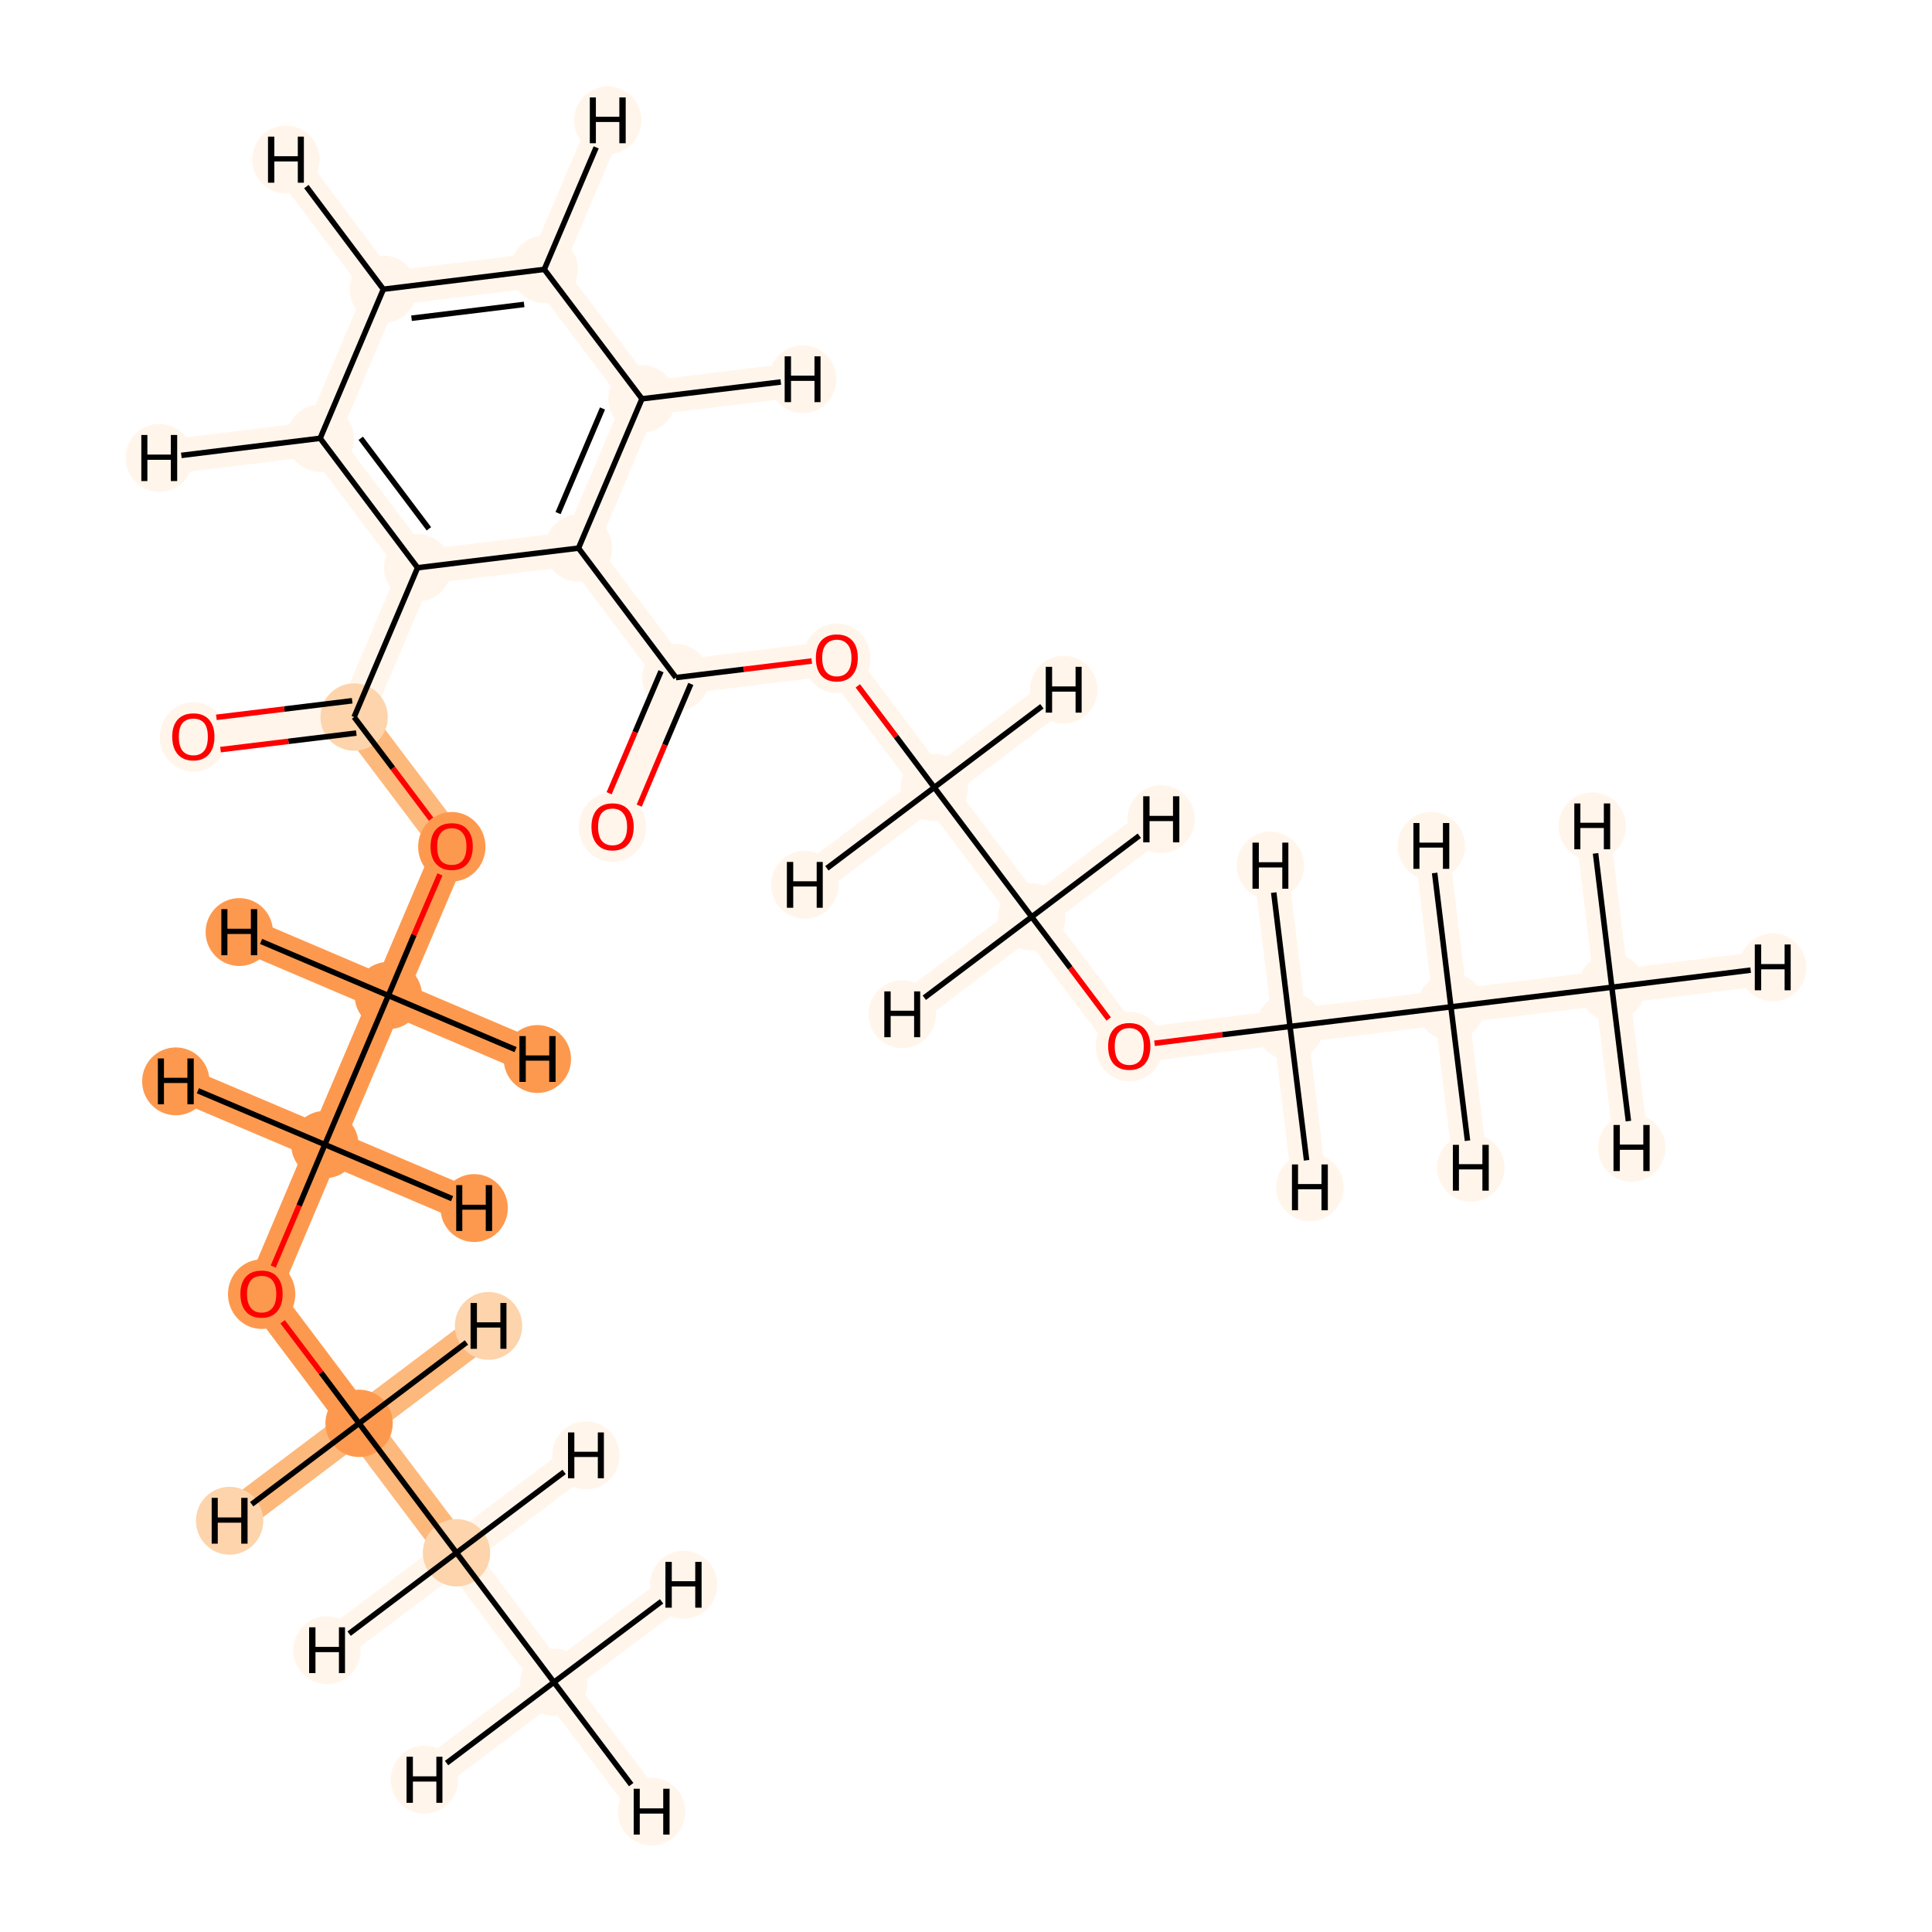 <?xml version='1.0' encoding='iso-8859-1'?>
<svg version='1.1' baseProfile='full'
              xmlns='http://www.w3.org/2000/svg'
                      xmlns:rdkit='http://www.rdkit.org/xml'
                      xmlns:xlink='http://www.w3.org/1999/xlink'
                  xml:space='preserve'
width='700px' height='700px' viewBox='0 0 700 700'>
<!-- END OF HEADER -->
<rect style='opacity:1.0;fill:#FFFFFF;stroke:none' width='700.0' height='700.0' x='0.0' y='0.0'> </rect>
<path d='M 200.7,609.5 L 165.4,562.6' style='fill:none;fill-rule:evenodd;stroke:#FFF5EB;stroke-width:12.5px;stroke-linecap:butt;stroke-linejoin:miter;stroke-opacity:1' />
<path d='M 200.7,609.5 L 236.1,656.4' style='fill:none;fill-rule:evenodd;stroke:#FFF5EB;stroke-width:12.5px;stroke-linecap:butt;stroke-linejoin:miter;stroke-opacity:1' />
<path d='M 200.7,609.5 L 153.8,644.8' style='fill:none;fill-rule:evenodd;stroke:#FFF5EB;stroke-width:12.5px;stroke-linecap:butt;stroke-linejoin:miter;stroke-opacity:1' />
<path d='M 200.7,609.5 L 247.7,574.2' style='fill:none;fill-rule:evenodd;stroke:#FFF5EB;stroke-width:12.5px;stroke-linecap:butt;stroke-linejoin:miter;stroke-opacity:1' />
<path d='M 165.4,562.6 L 130.1,515.7' style='fill:none;fill-rule:evenodd;stroke:#FDB87B;stroke-width:12.5px;stroke-linecap:butt;stroke-linejoin:miter;stroke-opacity:1' />
<path d='M 165.4,562.6 L 118.5,597.9' style='fill:none;fill-rule:evenodd;stroke:#FFF5EB;stroke-width:12.5px;stroke-linecap:butt;stroke-linejoin:miter;stroke-opacity:1' />
<path d='M 165.4,562.6 L 212.3,527.3' style='fill:none;fill-rule:evenodd;stroke:#FFF5EB;stroke-width:12.5px;stroke-linecap:butt;stroke-linejoin:miter;stroke-opacity:1' />
<path d='M 130.1,515.7 L 94.8,468.8' style='fill:none;fill-rule:evenodd;stroke:#FD994E;stroke-width:12.5px;stroke-linecap:butt;stroke-linejoin:miter;stroke-opacity:1' />
<path d='M 130.1,515.7 L 177.0,480.4' style='fill:none;fill-rule:evenodd;stroke:#FDB87B;stroke-width:12.5px;stroke-linecap:butt;stroke-linejoin:miter;stroke-opacity:1' />
<path d='M 130.1,515.7 L 83.2,551.0' style='fill:none;fill-rule:evenodd;stroke:#FDB87B;stroke-width:12.5px;stroke-linecap:butt;stroke-linejoin:miter;stroke-opacity:1' />
<path d='M 94.8,468.8 L 117.7,414.7' style='fill:none;fill-rule:evenodd;stroke:#FD994E;stroke-width:12.5px;stroke-linecap:butt;stroke-linejoin:miter;stroke-opacity:1' />
<path d='M 117.7,414.7 L 140.7,360.7' style='fill:none;fill-rule:evenodd;stroke:#FD994E;stroke-width:12.5px;stroke-linecap:butt;stroke-linejoin:miter;stroke-opacity:1' />
<path d='M 117.7,414.7 L 63.7,391.8' style='fill:none;fill-rule:evenodd;stroke:#FD994E;stroke-width:12.5px;stroke-linecap:butt;stroke-linejoin:miter;stroke-opacity:1' />
<path d='M 117.7,414.7 L 171.8,437.7' style='fill:none;fill-rule:evenodd;stroke:#FD994E;stroke-width:12.5px;stroke-linecap:butt;stroke-linejoin:miter;stroke-opacity:1' />
<path d='M 140.7,360.7 L 163.7,306.7' style='fill:none;fill-rule:evenodd;stroke:#FD994E;stroke-width:12.5px;stroke-linecap:butt;stroke-linejoin:miter;stroke-opacity:1' />
<path d='M 140.7,360.7 L 86.7,337.7' style='fill:none;fill-rule:evenodd;stroke:#FD994E;stroke-width:12.5px;stroke-linecap:butt;stroke-linejoin:miter;stroke-opacity:1' />
<path d='M 140.7,360.7 L 194.7,383.7' style='fill:none;fill-rule:evenodd;stroke:#FD994E;stroke-width:12.5px;stroke-linecap:butt;stroke-linejoin:miter;stroke-opacity:1' />
<path d='M 163.7,306.7 L 128.3,259.8' style='fill:none;fill-rule:evenodd;stroke:#FDB87B;stroke-width:12.5px;stroke-linecap:butt;stroke-linejoin:miter;stroke-opacity:1' />
<path d='M 128.3,259.8 L 70.1,266.9' style='fill:none;fill-rule:evenodd;stroke:#FFF5EB;stroke-width:12.5px;stroke-linecap:butt;stroke-linejoin:miter;stroke-opacity:1' />
<path d='M 128.3,259.8 L 151.3,205.7' style='fill:none;fill-rule:evenodd;stroke:#FFF5EB;stroke-width:12.5px;stroke-linecap:butt;stroke-linejoin:miter;stroke-opacity:1' />
<path d='M 151.3,205.7 L 116.0,158.8' style='fill:none;fill-rule:evenodd;stroke:#FFF5EB;stroke-width:12.5px;stroke-linecap:butt;stroke-linejoin:miter;stroke-opacity:1' />
<path d='M 151.3,205.7 L 209.6,198.6' style='fill:none;fill-rule:evenodd;stroke:#FFF5EB;stroke-width:12.5px;stroke-linecap:butt;stroke-linejoin:miter;stroke-opacity:1' />
<path d='M 116.0,158.8 L 138.9,104.8' style='fill:none;fill-rule:evenodd;stroke:#FFF5EB;stroke-width:12.5px;stroke-linecap:butt;stroke-linejoin:miter;stroke-opacity:1' />
<path d='M 116.0,158.8 L 57.7,165.9' style='fill:none;fill-rule:evenodd;stroke:#FFF5EB;stroke-width:12.5px;stroke-linecap:butt;stroke-linejoin:miter;stroke-opacity:1' />
<path d='M 138.9,104.8 L 197.2,97.6' style='fill:none;fill-rule:evenodd;stroke:#FFF5EB;stroke-width:12.5px;stroke-linecap:butt;stroke-linejoin:miter;stroke-opacity:1' />
<path d='M 138.9,104.8 L 103.6,57.8' style='fill:none;fill-rule:evenodd;stroke:#FFF5EB;stroke-width:12.5px;stroke-linecap:butt;stroke-linejoin:miter;stroke-opacity:1' />
<path d='M 197.2,97.6 L 232.6,144.5' style='fill:none;fill-rule:evenodd;stroke:#FFF5EB;stroke-width:12.5px;stroke-linecap:butt;stroke-linejoin:miter;stroke-opacity:1' />
<path d='M 197.2,97.6 L 220.2,43.6' style='fill:none;fill-rule:evenodd;stroke:#FFF5EB;stroke-width:12.5px;stroke-linecap:butt;stroke-linejoin:miter;stroke-opacity:1' />
<path d='M 232.6,144.5 L 209.6,198.6' style='fill:none;fill-rule:evenodd;stroke:#FFF5EB;stroke-width:12.5px;stroke-linecap:butt;stroke-linejoin:miter;stroke-opacity:1' />
<path d='M 232.6,144.5 L 290.8,137.4' style='fill:none;fill-rule:evenodd;stroke:#FFF5EB;stroke-width:12.5px;stroke-linecap:butt;stroke-linejoin:miter;stroke-opacity:1' />
<path d='M 209.6,198.6 L 244.9,245.5' style='fill:none;fill-rule:evenodd;stroke:#FFF5EB;stroke-width:12.5px;stroke-linecap:butt;stroke-linejoin:miter;stroke-opacity:1' />
<path d='M 244.9,245.5 L 221.9,299.5' style='fill:none;fill-rule:evenodd;stroke:#FFF5EB;stroke-width:12.5px;stroke-linecap:butt;stroke-linejoin:miter;stroke-opacity:1' />
<path d='M 244.9,245.5 L 303.2,238.3' style='fill:none;fill-rule:evenodd;stroke:#FFF5EB;stroke-width:12.5px;stroke-linecap:butt;stroke-linejoin:miter;stroke-opacity:1' />
<path d='M 303.2,238.3 L 338.5,285.3' style='fill:none;fill-rule:evenodd;stroke:#FFF5EB;stroke-width:12.5px;stroke-linecap:butt;stroke-linejoin:miter;stroke-opacity:1' />
<path d='M 338.5,285.3 L 373.8,332.2' style='fill:none;fill-rule:evenodd;stroke:#FFF5EB;stroke-width:12.5px;stroke-linecap:butt;stroke-linejoin:miter;stroke-opacity:1' />
<path d='M 338.5,285.3 L 291.6,320.6' style='fill:none;fill-rule:evenodd;stroke:#FFF5EB;stroke-width:12.5px;stroke-linecap:butt;stroke-linejoin:miter;stroke-opacity:1' />
<path d='M 338.5,285.3 L 385.4,249.9' style='fill:none;fill-rule:evenodd;stroke:#FFF5EB;stroke-width:12.5px;stroke-linecap:butt;stroke-linejoin:miter;stroke-opacity:1' />
<path d='M 373.8,332.2 L 409.2,379.1' style='fill:none;fill-rule:evenodd;stroke:#FFF5EB;stroke-width:12.5px;stroke-linecap:butt;stroke-linejoin:miter;stroke-opacity:1' />
<path d='M 373.8,332.2 L 326.9,367.5' style='fill:none;fill-rule:evenodd;stroke:#FFF5EB;stroke-width:12.5px;stroke-linecap:butt;stroke-linejoin:miter;stroke-opacity:1' />
<path d='M 373.8,332.2 L 420.7,296.8' style='fill:none;fill-rule:evenodd;stroke:#FFF5EB;stroke-width:12.5px;stroke-linecap:butt;stroke-linejoin:miter;stroke-opacity:1' />
<path d='M 409.2,379.1 L 467.4,371.9' style='fill:none;fill-rule:evenodd;stroke:#FFF5EB;stroke-width:12.5px;stroke-linecap:butt;stroke-linejoin:miter;stroke-opacity:1' />
<path d='M 467.4,371.9 L 525.7,364.8' style='fill:none;fill-rule:evenodd;stroke:#FFF5EB;stroke-width:12.5px;stroke-linecap:butt;stroke-linejoin:miter;stroke-opacity:1' />
<path d='M 467.4,371.9 L 460.3,313.6' style='fill:none;fill-rule:evenodd;stroke:#FFF5EB;stroke-width:12.5px;stroke-linecap:butt;stroke-linejoin:miter;stroke-opacity:1' />
<path d='M 467.4,371.9 L 474.6,430.2' style='fill:none;fill-rule:evenodd;stroke:#FFF5EB;stroke-width:12.5px;stroke-linecap:butt;stroke-linejoin:miter;stroke-opacity:1' />
<path d='M 525.7,364.8 L 584.0,357.7' style='fill:none;fill-rule:evenodd;stroke:#FFF5EB;stroke-width:12.5px;stroke-linecap:butt;stroke-linejoin:miter;stroke-opacity:1' />
<path d='M 525.7,364.8 L 518.6,306.5' style='fill:none;fill-rule:evenodd;stroke:#FFF5EB;stroke-width:12.5px;stroke-linecap:butt;stroke-linejoin:miter;stroke-opacity:1' />
<path d='M 525.7,364.8 L 532.9,423.1' style='fill:none;fill-rule:evenodd;stroke:#FFF5EB;stroke-width:12.5px;stroke-linecap:butt;stroke-linejoin:miter;stroke-opacity:1' />
<path d='M 584.0,357.7 L 642.3,350.5' style='fill:none;fill-rule:evenodd;stroke:#FFF5EB;stroke-width:12.5px;stroke-linecap:butt;stroke-linejoin:miter;stroke-opacity:1' />
<path d='M 584.0,357.7 L 591.2,415.9' style='fill:none;fill-rule:evenodd;stroke:#FFF5EB;stroke-width:12.5px;stroke-linecap:butt;stroke-linejoin:miter;stroke-opacity:1' />
<path d='M 584.0,357.7 L 576.9,299.4' style='fill:none;fill-rule:evenodd;stroke:#FFF5EB;stroke-width:12.5px;stroke-linecap:butt;stroke-linejoin:miter;stroke-opacity:1' />
<ellipse cx='200.7' cy='609.5' rx='11.7' ry='11.7'  style='fill:#FFF5EB;fill-rule:evenodd;stroke:#FFF5EB;stroke-width:1.0px;stroke-linecap:butt;stroke-linejoin:miter;stroke-opacity:1' />
<ellipse cx='165.4' cy='562.6' rx='11.7' ry='11.7'  style='fill:#FDD4AB;fill-rule:evenodd;stroke:#FDD4AB;stroke-width:1.0px;stroke-linecap:butt;stroke-linejoin:miter;stroke-opacity:1' />
<ellipse cx='130.1' cy='515.7' rx='11.7' ry='11.7'  style='fill:#FD994E;fill-rule:evenodd;stroke:#FD994E;stroke-width:1.0px;stroke-linecap:butt;stroke-linejoin:miter;stroke-opacity:1' />
<ellipse cx='94.8' cy='468.9' rx='11.7' ry='12.1'  style='fill:#FD994E;fill-rule:evenodd;stroke:#FD994E;stroke-width:1.0px;stroke-linecap:butt;stroke-linejoin:miter;stroke-opacity:1' />
<ellipse cx='117.7' cy='414.7' rx='11.7' ry='11.7'  style='fill:#FD994E;fill-rule:evenodd;stroke:#FD994E;stroke-width:1.0px;stroke-linecap:butt;stroke-linejoin:miter;stroke-opacity:1' />
<ellipse cx='140.7' cy='360.7' rx='11.7' ry='11.7'  style='fill:#FD994E;fill-rule:evenodd;stroke:#FD994E;stroke-width:1.0px;stroke-linecap:butt;stroke-linejoin:miter;stroke-opacity:1' />
<ellipse cx='163.7' cy='306.8' rx='11.7' ry='12.1'  style='fill:#FD994E;fill-rule:evenodd;stroke:#FD994E;stroke-width:1.0px;stroke-linecap:butt;stroke-linejoin:miter;stroke-opacity:1' />
<ellipse cx='128.3' cy='259.8' rx='11.7' ry='11.7'  style='fill:#FDD4AB;fill-rule:evenodd;stroke:#FDD4AB;stroke-width:1.0px;stroke-linecap:butt;stroke-linejoin:miter;stroke-opacity:1' />
<ellipse cx='70.1' cy='267.0' rx='11.7' ry='12.1'  style='fill:#FFF5EB;fill-rule:evenodd;stroke:#FFF5EB;stroke-width:1.0px;stroke-linecap:butt;stroke-linejoin:miter;stroke-opacity:1' />
<ellipse cx='151.3' cy='205.7' rx='11.7' ry='11.7'  style='fill:#FFF5EB;fill-rule:evenodd;stroke:#FFF5EB;stroke-width:1.0px;stroke-linecap:butt;stroke-linejoin:miter;stroke-opacity:1' />
<ellipse cx='116.0' cy='158.8' rx='11.7' ry='11.7'  style='fill:#FFF5EB;fill-rule:evenodd;stroke:#FFF5EB;stroke-width:1.0px;stroke-linecap:butt;stroke-linejoin:miter;stroke-opacity:1' />
<ellipse cx='138.9' cy='104.8' rx='11.7' ry='11.7'  style='fill:#FFF5EB;fill-rule:evenodd;stroke:#FFF5EB;stroke-width:1.0px;stroke-linecap:butt;stroke-linejoin:miter;stroke-opacity:1' />
<ellipse cx='197.2' cy='97.6' rx='11.7' ry='11.7'  style='fill:#FFF5EB;fill-rule:evenodd;stroke:#FFF5EB;stroke-width:1.0px;stroke-linecap:butt;stroke-linejoin:miter;stroke-opacity:1' />
<ellipse cx='232.6' cy='144.5' rx='11.7' ry='11.7'  style='fill:#FFF5EB;fill-rule:evenodd;stroke:#FFF5EB;stroke-width:1.0px;stroke-linecap:butt;stroke-linejoin:miter;stroke-opacity:1' />
<ellipse cx='209.6' cy='198.6' rx='11.7' ry='11.7'  style='fill:#FFF5EB;fill-rule:evenodd;stroke:#FFF5EB;stroke-width:1.0px;stroke-linecap:butt;stroke-linejoin:miter;stroke-opacity:1' />
<ellipse cx='244.9' cy='245.5' rx='11.7' ry='11.7'  style='fill:#FFF5EB;fill-rule:evenodd;stroke:#FFF5EB;stroke-width:1.0px;stroke-linecap:butt;stroke-linejoin:miter;stroke-opacity:1' />
<ellipse cx='221.9' cy='299.7' rx='11.7' ry='12.1'  style='fill:#FFF5EB;fill-rule:evenodd;stroke:#FFF5EB;stroke-width:1.0px;stroke-linecap:butt;stroke-linejoin:miter;stroke-opacity:1' />
<ellipse cx='303.2' cy='238.5' rx='11.7' ry='12.1'  style='fill:#FFF5EB;fill-rule:evenodd;stroke:#FFF5EB;stroke-width:1.0px;stroke-linecap:butt;stroke-linejoin:miter;stroke-opacity:1' />
<ellipse cx='338.5' cy='285.3' rx='11.7' ry='11.7'  style='fill:#FFF5EB;fill-rule:evenodd;stroke:#FFF5EB;stroke-width:1.0px;stroke-linecap:butt;stroke-linejoin:miter;stroke-opacity:1' />
<ellipse cx='373.8' cy='332.2' rx='11.7' ry='11.7'  style='fill:#FFF5EB;fill-rule:evenodd;stroke:#FFF5EB;stroke-width:1.0px;stroke-linecap:butt;stroke-linejoin:miter;stroke-opacity:1' />
<ellipse cx='409.2' cy='379.2' rx='11.7' ry='12.1'  style='fill:#FFF5EB;fill-rule:evenodd;stroke:#FFF5EB;stroke-width:1.0px;stroke-linecap:butt;stroke-linejoin:miter;stroke-opacity:1' />
<ellipse cx='467.4' cy='371.9' rx='11.7' ry='11.7'  style='fill:#FFF5EB;fill-rule:evenodd;stroke:#FFF5EB;stroke-width:1.0px;stroke-linecap:butt;stroke-linejoin:miter;stroke-opacity:1' />
<ellipse cx='525.7' cy='364.8' rx='11.7' ry='11.7'  style='fill:#FFF5EB;fill-rule:evenodd;stroke:#FFF5EB;stroke-width:1.0px;stroke-linecap:butt;stroke-linejoin:miter;stroke-opacity:1' />
<ellipse cx='584.0' cy='357.7' rx='11.7' ry='11.7'  style='fill:#FFF5EB;fill-rule:evenodd;stroke:#FFF5EB;stroke-width:1.0px;stroke-linecap:butt;stroke-linejoin:miter;stroke-opacity:1' />
<ellipse cx='236.1' cy='656.4' rx='11.7' ry='11.8'  style='fill:#FFF5EB;fill-rule:evenodd;stroke:#FFF5EB;stroke-width:1.0px;stroke-linecap:butt;stroke-linejoin:miter;stroke-opacity:1' />
<ellipse cx='153.8' cy='644.8' rx='11.7' ry='11.8'  style='fill:#FFF5EB;fill-rule:evenodd;stroke:#FFF5EB;stroke-width:1.0px;stroke-linecap:butt;stroke-linejoin:miter;stroke-opacity:1' />
<ellipse cx='247.7' cy='574.2' rx='11.7' ry='11.8'  style='fill:#FFF5EB;fill-rule:evenodd;stroke:#FFF5EB;stroke-width:1.0px;stroke-linecap:butt;stroke-linejoin:miter;stroke-opacity:1' />
<ellipse cx='118.5' cy='597.9' rx='11.7' ry='11.8'  style='fill:#FFF5EB;fill-rule:evenodd;stroke:#FFF5EB;stroke-width:1.0px;stroke-linecap:butt;stroke-linejoin:miter;stroke-opacity:1' />
<ellipse cx='212.3' cy='527.3' rx='11.7' ry='11.8'  style='fill:#FFF5EB;fill-rule:evenodd;stroke:#FFF5EB;stroke-width:1.0px;stroke-linecap:butt;stroke-linejoin:miter;stroke-opacity:1' />
<ellipse cx='177.0' cy='480.4' rx='11.7' ry='11.8'  style='fill:#FDD4AB;fill-rule:evenodd;stroke:#FDD4AB;stroke-width:1.0px;stroke-linecap:butt;stroke-linejoin:miter;stroke-opacity:1' />
<ellipse cx='83.2' cy='551.0' rx='11.7' ry='11.8'  style='fill:#FDD4AB;fill-rule:evenodd;stroke:#FDD4AB;stroke-width:1.0px;stroke-linecap:butt;stroke-linejoin:miter;stroke-opacity:1' />
<ellipse cx='63.7' cy='391.8' rx='11.7' ry='11.8'  style='fill:#FD994E;fill-rule:evenodd;stroke:#FD994E;stroke-width:1.0px;stroke-linecap:butt;stroke-linejoin:miter;stroke-opacity:1' />
<ellipse cx='171.8' cy='437.7' rx='11.7' ry='11.8'  style='fill:#FD994E;fill-rule:evenodd;stroke:#FD994E;stroke-width:1.0px;stroke-linecap:butt;stroke-linejoin:miter;stroke-opacity:1' />
<ellipse cx='86.7' cy='337.7' rx='11.7' ry='11.8'  style='fill:#FD994E;fill-rule:evenodd;stroke:#FD994E;stroke-width:1.0px;stroke-linecap:butt;stroke-linejoin:miter;stroke-opacity:1' />
<ellipse cx='194.7' cy='383.7' rx='11.7' ry='11.8'  style='fill:#FD994E;fill-rule:evenodd;stroke:#FD994E;stroke-width:1.0px;stroke-linecap:butt;stroke-linejoin:miter;stroke-opacity:1' />
<ellipse cx='57.7' cy='165.9' rx='11.7' ry='11.8'  style='fill:#FFF5EB;fill-rule:evenodd;stroke:#FFF5EB;stroke-width:1.0px;stroke-linecap:butt;stroke-linejoin:miter;stroke-opacity:1' />
<ellipse cx='103.6' cy='57.8' rx='11.7' ry='11.8'  style='fill:#FFF5EB;fill-rule:evenodd;stroke:#FFF5EB;stroke-width:1.0px;stroke-linecap:butt;stroke-linejoin:miter;stroke-opacity:1' />
<ellipse cx='220.2' cy='43.6' rx='11.7' ry='11.8'  style='fill:#FFF5EB;fill-rule:evenodd;stroke:#FFF5EB;stroke-width:1.0px;stroke-linecap:butt;stroke-linejoin:miter;stroke-opacity:1' />
<ellipse cx='290.8' cy='137.4' rx='11.7' ry='11.8'  style='fill:#FFF5EB;fill-rule:evenodd;stroke:#FFF5EB;stroke-width:1.0px;stroke-linecap:butt;stroke-linejoin:miter;stroke-opacity:1' />
<ellipse cx='291.6' cy='320.6' rx='11.7' ry='11.8'  style='fill:#FFF5EB;fill-rule:evenodd;stroke:#FFF5EB;stroke-width:1.0px;stroke-linecap:butt;stroke-linejoin:miter;stroke-opacity:1' />
<ellipse cx='385.4' cy='249.9' rx='11.7' ry='11.8'  style='fill:#FFF5EB;fill-rule:evenodd;stroke:#FFF5EB;stroke-width:1.0px;stroke-linecap:butt;stroke-linejoin:miter;stroke-opacity:1' />
<ellipse cx='326.9' cy='367.5' rx='11.7' ry='11.8'  style='fill:#FFF5EB;fill-rule:evenodd;stroke:#FFF5EB;stroke-width:1.0px;stroke-linecap:butt;stroke-linejoin:miter;stroke-opacity:1' />
<ellipse cx='420.7' cy='296.8' rx='11.7' ry='11.8'  style='fill:#FFF5EB;fill-rule:evenodd;stroke:#FFF5EB;stroke-width:1.0px;stroke-linecap:butt;stroke-linejoin:miter;stroke-opacity:1' />
<ellipse cx='460.3' cy='313.6' rx='11.7' ry='11.8'  style='fill:#FFF5EB;fill-rule:evenodd;stroke:#FFF5EB;stroke-width:1.0px;stroke-linecap:butt;stroke-linejoin:miter;stroke-opacity:1' />
<ellipse cx='474.6' cy='430.2' rx='11.7' ry='11.8'  style='fill:#FFF5EB;fill-rule:evenodd;stroke:#FFF5EB;stroke-width:1.0px;stroke-linecap:butt;stroke-linejoin:miter;stroke-opacity:1' />
<ellipse cx='518.6' cy='306.5' rx='11.7' ry='11.8'  style='fill:#FFF5EB;fill-rule:evenodd;stroke:#FFF5EB;stroke-width:1.0px;stroke-linecap:butt;stroke-linejoin:miter;stroke-opacity:1' />
<ellipse cx='532.9' cy='423.1' rx='11.7' ry='11.8'  style='fill:#FFF5EB;fill-rule:evenodd;stroke:#FFF5EB;stroke-width:1.0px;stroke-linecap:butt;stroke-linejoin:miter;stroke-opacity:1' />
<ellipse cx='642.3' cy='350.5' rx='11.7' ry='11.8'  style='fill:#FFF5EB;fill-rule:evenodd;stroke:#FFF5EB;stroke-width:1.0px;stroke-linecap:butt;stroke-linejoin:miter;stroke-opacity:1' />
<ellipse cx='591.2' cy='415.9' rx='11.7' ry='11.8'  style='fill:#FFF5EB;fill-rule:evenodd;stroke:#FFF5EB;stroke-width:1.0px;stroke-linecap:butt;stroke-linejoin:miter;stroke-opacity:1' />
<ellipse cx='576.9' cy='299.4' rx='11.7' ry='11.8'  style='fill:#FFF5EB;fill-rule:evenodd;stroke:#FFF5EB;stroke-width:1.0px;stroke-linecap:butt;stroke-linejoin:miter;stroke-opacity:1' />
<path class='bond-0 atom-0 atom-1' d='M 200.7,609.5 L 165.4,562.6' style='fill:none;fill-rule:evenodd;stroke:#000000;stroke-width:2.0px;stroke-linecap:butt;stroke-linejoin:miter;stroke-opacity:1' />
<path class='bond-24 atom-0 atom-24' d='M 200.7,609.5 L 228.7,646.6' style='fill:none;fill-rule:evenodd;stroke:#000000;stroke-width:2.0px;stroke-linecap:butt;stroke-linejoin:miter;stroke-opacity:1' />
<path class='bond-25 atom-0 atom-25' d='M 200.7,609.5 L 161.8,638.8' style='fill:none;fill-rule:evenodd;stroke:#000000;stroke-width:2.0px;stroke-linecap:butt;stroke-linejoin:miter;stroke-opacity:1' />
<path class='bond-26 atom-0 atom-26' d='M 200.7,609.5 L 239.7,580.2' style='fill:none;fill-rule:evenodd;stroke:#000000;stroke-width:2.0px;stroke-linecap:butt;stroke-linejoin:miter;stroke-opacity:1' />
<path class='bond-1 atom-1 atom-2' d='M 165.4,562.6 L 130.1,515.7' style='fill:none;fill-rule:evenodd;stroke:#000000;stroke-width:2.0px;stroke-linecap:butt;stroke-linejoin:miter;stroke-opacity:1' />
<path class='bond-27 atom-1 atom-27' d='M 165.4,562.6 L 126.5,591.9' style='fill:none;fill-rule:evenodd;stroke:#000000;stroke-width:2.0px;stroke-linecap:butt;stroke-linejoin:miter;stroke-opacity:1' />
<path class='bond-28 atom-1 atom-28' d='M 165.4,562.6 L 204.4,533.3' style='fill:none;fill-rule:evenodd;stroke:#000000;stroke-width:2.0px;stroke-linecap:butt;stroke-linejoin:miter;stroke-opacity:1' />
<path class='bond-2 atom-2 atom-3' d='M 130.1,515.7 L 116.3,497.3' style='fill:none;fill-rule:evenodd;stroke:#000000;stroke-width:2.0px;stroke-linecap:butt;stroke-linejoin:miter;stroke-opacity:1' />
<path class='bond-2 atom-2 atom-3' d='M 116.3,497.3 L 102.4,478.9' style='fill:none;fill-rule:evenodd;stroke:#FF0000;stroke-width:2.0px;stroke-linecap:butt;stroke-linejoin:miter;stroke-opacity:1' />
<path class='bond-29 atom-2 atom-29' d='M 130.1,515.7 L 169.0,486.4' style='fill:none;fill-rule:evenodd;stroke:#000000;stroke-width:2.0px;stroke-linecap:butt;stroke-linejoin:miter;stroke-opacity:1' />
<path class='bond-30 atom-2 atom-30' d='M 130.1,515.7 L 91.2,545.0' style='fill:none;fill-rule:evenodd;stroke:#000000;stroke-width:2.0px;stroke-linecap:butt;stroke-linejoin:miter;stroke-opacity:1' />
<path class='bond-3 atom-3 atom-4' d='M 99.0,458.9 L 108.4,436.8' style='fill:none;fill-rule:evenodd;stroke:#FF0000;stroke-width:2.0px;stroke-linecap:butt;stroke-linejoin:miter;stroke-opacity:1' />
<path class='bond-3 atom-3 atom-4' d='M 108.4,436.8 L 117.7,414.7' style='fill:none;fill-rule:evenodd;stroke:#000000;stroke-width:2.0px;stroke-linecap:butt;stroke-linejoin:miter;stroke-opacity:1' />
<path class='bond-4 atom-4 atom-5' d='M 117.7,414.7 L 140.7,360.7' style='fill:none;fill-rule:evenodd;stroke:#000000;stroke-width:2.0px;stroke-linecap:butt;stroke-linejoin:miter;stroke-opacity:1' />
<path class='bond-31 atom-4 atom-31' d='M 117.7,414.7 L 71.7,395.2' style='fill:none;fill-rule:evenodd;stroke:#000000;stroke-width:2.0px;stroke-linecap:butt;stroke-linejoin:miter;stroke-opacity:1' />
<path class='bond-32 atom-4 atom-32' d='M 117.7,414.7 L 163.8,434.3' style='fill:none;fill-rule:evenodd;stroke:#000000;stroke-width:2.0px;stroke-linecap:butt;stroke-linejoin:miter;stroke-opacity:1' />
<path class='bond-5 atom-5 atom-6' d='M 140.7,360.7 L 150.0,338.7' style='fill:none;fill-rule:evenodd;stroke:#000000;stroke-width:2.0px;stroke-linecap:butt;stroke-linejoin:miter;stroke-opacity:1' />
<path class='bond-5 atom-5 atom-6' d='M 150.0,338.7 L 159.4,316.8' style='fill:none;fill-rule:evenodd;stroke:#FF0000;stroke-width:2.0px;stroke-linecap:butt;stroke-linejoin:miter;stroke-opacity:1' />
<path class='bond-33 atom-5 atom-33' d='M 140.7,360.7 L 94.6,341.1' style='fill:none;fill-rule:evenodd;stroke:#000000;stroke-width:2.0px;stroke-linecap:butt;stroke-linejoin:miter;stroke-opacity:1' />
<path class='bond-34 atom-5 atom-34' d='M 140.7,360.7 L 186.8,380.3' style='fill:none;fill-rule:evenodd;stroke:#000000;stroke-width:2.0px;stroke-linecap:butt;stroke-linejoin:miter;stroke-opacity:1' />
<path class='bond-6 atom-6 atom-7' d='M 156.2,296.8 L 142.3,278.3' style='fill:none;fill-rule:evenodd;stroke:#FF0000;stroke-width:2.0px;stroke-linecap:butt;stroke-linejoin:miter;stroke-opacity:1' />
<path class='bond-6 atom-6 atom-7' d='M 142.3,278.3 L 128.3,259.8' style='fill:none;fill-rule:evenodd;stroke:#000000;stroke-width:2.0px;stroke-linecap:butt;stroke-linejoin:miter;stroke-opacity:1' />
<path class='bond-7 atom-7 atom-8' d='M 127.6,253.9 L 103.0,256.9' style='fill:none;fill-rule:evenodd;stroke:#000000;stroke-width:2.0px;stroke-linecap:butt;stroke-linejoin:miter;stroke-opacity:1' />
<path class='bond-7 atom-7 atom-8' d='M 103.0,256.9 L 78.4,259.9' style='fill:none;fill-rule:evenodd;stroke:#FF0000;stroke-width:2.0px;stroke-linecap:butt;stroke-linejoin:miter;stroke-opacity:1' />
<path class='bond-7 atom-7 atom-8' d='M 129.1,265.6 L 104.5,268.6' style='fill:none;fill-rule:evenodd;stroke:#000000;stroke-width:2.0px;stroke-linecap:butt;stroke-linejoin:miter;stroke-opacity:1' />
<path class='bond-7 atom-7 atom-8' d='M 104.5,268.6 L 79.9,271.6' style='fill:none;fill-rule:evenodd;stroke:#FF0000;stroke-width:2.0px;stroke-linecap:butt;stroke-linejoin:miter;stroke-opacity:1' />
<path class='bond-8 atom-7 atom-9' d='M 128.3,259.8 L 151.3,205.7' style='fill:none;fill-rule:evenodd;stroke:#000000;stroke-width:2.0px;stroke-linecap:butt;stroke-linejoin:miter;stroke-opacity:1' />
<path class='bond-9 atom-9 atom-10' d='M 151.3,205.7 L 116.0,158.8' style='fill:none;fill-rule:evenodd;stroke:#000000;stroke-width:2.0px;stroke-linecap:butt;stroke-linejoin:miter;stroke-opacity:1' />
<path class='bond-9 atom-9 atom-10' d='M 155.4,191.6 L 130.7,158.8' style='fill:none;fill-rule:evenodd;stroke:#000000;stroke-width:2.0px;stroke-linecap:butt;stroke-linejoin:miter;stroke-opacity:1' />
<path class='bond-23 atom-14 atom-9' d='M 209.6,198.6 L 151.3,205.7' style='fill:none;fill-rule:evenodd;stroke:#000000;stroke-width:2.0px;stroke-linecap:butt;stroke-linejoin:miter;stroke-opacity:1' />
<path class='bond-10 atom-10 atom-11' d='M 116.0,158.8 L 138.9,104.8' style='fill:none;fill-rule:evenodd;stroke:#000000;stroke-width:2.0px;stroke-linecap:butt;stroke-linejoin:miter;stroke-opacity:1' />
<path class='bond-35 atom-10 atom-35' d='M 116.0,158.8 L 65.7,165.0' style='fill:none;fill-rule:evenodd;stroke:#000000;stroke-width:2.0px;stroke-linecap:butt;stroke-linejoin:miter;stroke-opacity:1' />
<path class='bond-11 atom-11 atom-12' d='M 138.9,104.8 L 197.2,97.6' style='fill:none;fill-rule:evenodd;stroke:#000000;stroke-width:2.0px;stroke-linecap:butt;stroke-linejoin:miter;stroke-opacity:1' />
<path class='bond-11 atom-11 atom-12' d='M 149.1,115.3 L 189.9,110.3' style='fill:none;fill-rule:evenodd;stroke:#000000;stroke-width:2.0px;stroke-linecap:butt;stroke-linejoin:miter;stroke-opacity:1' />
<path class='bond-36 atom-11 atom-36' d='M 138.9,104.8 L 111.0,67.6' style='fill:none;fill-rule:evenodd;stroke:#000000;stroke-width:2.0px;stroke-linecap:butt;stroke-linejoin:miter;stroke-opacity:1' />
<path class='bond-12 atom-12 atom-13' d='M 197.2,97.6 L 232.6,144.5' style='fill:none;fill-rule:evenodd;stroke:#000000;stroke-width:2.0px;stroke-linecap:butt;stroke-linejoin:miter;stroke-opacity:1' />
<path class='bond-37 atom-12 atom-37' d='M 197.2,97.6 L 216.0,53.4' style='fill:none;fill-rule:evenodd;stroke:#000000;stroke-width:2.0px;stroke-linecap:butt;stroke-linejoin:miter;stroke-opacity:1' />
<path class='bond-13 atom-13 atom-14' d='M 232.6,144.5 L 209.6,198.6' style='fill:none;fill-rule:evenodd;stroke:#000000;stroke-width:2.0px;stroke-linecap:butt;stroke-linejoin:miter;stroke-opacity:1' />
<path class='bond-13 atom-13 atom-14' d='M 218.3,148.0 L 202.2,185.9' style='fill:none;fill-rule:evenodd;stroke:#000000;stroke-width:2.0px;stroke-linecap:butt;stroke-linejoin:miter;stroke-opacity:1' />
<path class='bond-38 atom-13 atom-38' d='M 232.6,144.5 L 282.9,138.4' style='fill:none;fill-rule:evenodd;stroke:#000000;stroke-width:2.0px;stroke-linecap:butt;stroke-linejoin:miter;stroke-opacity:1' />
<path class='bond-14 atom-14 atom-15' d='M 209.6,198.6 L 244.9,245.5' style='fill:none;fill-rule:evenodd;stroke:#000000;stroke-width:2.0px;stroke-linecap:butt;stroke-linejoin:miter;stroke-opacity:1' />
<path class='bond-15 atom-15 atom-16' d='M 239.5,243.2 L 230.1,265.3' style='fill:none;fill-rule:evenodd;stroke:#000000;stroke-width:2.0px;stroke-linecap:butt;stroke-linejoin:miter;stroke-opacity:1' />
<path class='bond-15 atom-15 atom-16' d='M 230.1,265.3 L 220.7,287.4' style='fill:none;fill-rule:evenodd;stroke:#FF0000;stroke-width:2.0px;stroke-linecap:butt;stroke-linejoin:miter;stroke-opacity:1' />
<path class='bond-15 atom-15 atom-16' d='M 250.3,247.8 L 240.9,269.9' style='fill:none;fill-rule:evenodd;stroke:#000000;stroke-width:2.0px;stroke-linecap:butt;stroke-linejoin:miter;stroke-opacity:1' />
<path class='bond-15 atom-15 atom-16' d='M 240.9,269.9 L 231.6,291.9' style='fill:none;fill-rule:evenodd;stroke:#FF0000;stroke-width:2.0px;stroke-linecap:butt;stroke-linejoin:miter;stroke-opacity:1' />
<path class='bond-16 atom-15 atom-17' d='M 244.9,245.5 L 269.5,242.5' style='fill:none;fill-rule:evenodd;stroke:#000000;stroke-width:2.0px;stroke-linecap:butt;stroke-linejoin:miter;stroke-opacity:1' />
<path class='bond-16 atom-15 atom-17' d='M 269.5,242.5 L 294.1,239.5' style='fill:none;fill-rule:evenodd;stroke:#FF0000;stroke-width:2.0px;stroke-linecap:butt;stroke-linejoin:miter;stroke-opacity:1' />
<path class='bond-17 atom-17 atom-18' d='M 310.8,248.5 L 324.7,266.9' style='fill:none;fill-rule:evenodd;stroke:#FF0000;stroke-width:2.0px;stroke-linecap:butt;stroke-linejoin:miter;stroke-opacity:1' />
<path class='bond-17 atom-17 atom-18' d='M 324.7,266.9 L 338.5,285.3' style='fill:none;fill-rule:evenodd;stroke:#000000;stroke-width:2.0px;stroke-linecap:butt;stroke-linejoin:miter;stroke-opacity:1' />
<path class='bond-18 atom-18 atom-19' d='M 338.5,285.3 L 373.8,332.2' style='fill:none;fill-rule:evenodd;stroke:#000000;stroke-width:2.0px;stroke-linecap:butt;stroke-linejoin:miter;stroke-opacity:1' />
<path class='bond-39 atom-18 atom-39' d='M 338.5,285.3 L 299.6,314.6' style='fill:none;fill-rule:evenodd;stroke:#000000;stroke-width:2.0px;stroke-linecap:butt;stroke-linejoin:miter;stroke-opacity:1' />
<path class='bond-40 atom-18 atom-40' d='M 338.5,285.3 L 377.5,255.9' style='fill:none;fill-rule:evenodd;stroke:#000000;stroke-width:2.0px;stroke-linecap:butt;stroke-linejoin:miter;stroke-opacity:1' />
<path class='bond-19 atom-19 atom-20' d='M 373.8,332.2 L 387.8,350.7' style='fill:none;fill-rule:evenodd;stroke:#000000;stroke-width:2.0px;stroke-linecap:butt;stroke-linejoin:miter;stroke-opacity:1' />
<path class='bond-19 atom-19 atom-20' d='M 387.8,350.7 L 401.7,369.2' style='fill:none;fill-rule:evenodd;stroke:#FF0000;stroke-width:2.0px;stroke-linecap:butt;stroke-linejoin:miter;stroke-opacity:1' />
<path class='bond-41 atom-19 atom-41' d='M 373.8,332.2 L 334.9,361.5' style='fill:none;fill-rule:evenodd;stroke:#000000;stroke-width:2.0px;stroke-linecap:butt;stroke-linejoin:miter;stroke-opacity:1' />
<path class='bond-42 atom-19 atom-42' d='M 373.8,332.2 L 412.8,302.8' style='fill:none;fill-rule:evenodd;stroke:#000000;stroke-width:2.0px;stroke-linecap:butt;stroke-linejoin:miter;stroke-opacity:1' />
<path class='bond-20 atom-20 atom-21' d='M 418.3,378.0 L 442.9,374.9' style='fill:none;fill-rule:evenodd;stroke:#FF0000;stroke-width:2.0px;stroke-linecap:butt;stroke-linejoin:miter;stroke-opacity:1' />
<path class='bond-20 atom-20 atom-21' d='M 442.9,374.9 L 467.4,371.9' style='fill:none;fill-rule:evenodd;stroke:#000000;stroke-width:2.0px;stroke-linecap:butt;stroke-linejoin:miter;stroke-opacity:1' />
<path class='bond-21 atom-21 atom-22' d='M 467.4,371.9 L 525.7,364.8' style='fill:none;fill-rule:evenodd;stroke:#000000;stroke-width:2.0px;stroke-linecap:butt;stroke-linejoin:miter;stroke-opacity:1' />
<path class='bond-43 atom-21 atom-43' d='M 467.4,371.9 L 461.5,323.4' style='fill:none;fill-rule:evenodd;stroke:#000000;stroke-width:2.0px;stroke-linecap:butt;stroke-linejoin:miter;stroke-opacity:1' />
<path class='bond-44 atom-21 atom-44' d='M 467.4,371.9 L 473.4,420.4' style='fill:none;fill-rule:evenodd;stroke:#000000;stroke-width:2.0px;stroke-linecap:butt;stroke-linejoin:miter;stroke-opacity:1' />
<path class='bond-22 atom-22 atom-23' d='M 525.7,364.8 L 584.0,357.7' style='fill:none;fill-rule:evenodd;stroke:#000000;stroke-width:2.0px;stroke-linecap:butt;stroke-linejoin:miter;stroke-opacity:1' />
<path class='bond-45 atom-22 atom-45' d='M 525.7,364.8 L 519.8,316.3' style='fill:none;fill-rule:evenodd;stroke:#000000;stroke-width:2.0px;stroke-linecap:butt;stroke-linejoin:miter;stroke-opacity:1' />
<path class='bond-46 atom-22 atom-46' d='M 525.7,364.8 L 531.7,413.3' style='fill:none;fill-rule:evenodd;stroke:#000000;stroke-width:2.0px;stroke-linecap:butt;stroke-linejoin:miter;stroke-opacity:1' />
<path class='bond-47 atom-23 atom-47' d='M 584.0,357.7 L 634.3,351.5' style='fill:none;fill-rule:evenodd;stroke:#000000;stroke-width:2.0px;stroke-linecap:butt;stroke-linejoin:miter;stroke-opacity:1' />
<path class='bond-48 atom-23 atom-48' d='M 584.0,357.7 L 590.0,406.2' style='fill:none;fill-rule:evenodd;stroke:#000000;stroke-width:2.0px;stroke-linecap:butt;stroke-linejoin:miter;stroke-opacity:1' />
<path class='bond-49 atom-23 atom-49' d='M 584.0,357.7 L 578.1,309.2' style='fill:none;fill-rule:evenodd;stroke:#000000;stroke-width:2.0px;stroke-linecap:butt;stroke-linejoin:miter;stroke-opacity:1' />
<path  class='atom-3' d='M 87.1 468.8
Q 87.1 464.8, 89.1 462.6
Q 91.1 460.4, 94.8 460.4
Q 98.5 460.4, 100.4 462.6
Q 102.4 464.8, 102.4 468.8
Q 102.4 472.9, 100.4 475.2
Q 98.4 477.5, 94.8 477.5
Q 91.1 477.5, 89.1 475.2
Q 87.1 472.9, 87.1 468.8
M 94.8 475.6
Q 97.3 475.6, 98.7 473.9
Q 100.1 472.2, 100.1 468.8
Q 100.1 465.6, 98.7 463.9
Q 97.3 462.3, 94.8 462.3
Q 92.2 462.3, 90.9 463.9
Q 89.5 465.6, 89.5 468.8
Q 89.5 472.2, 90.9 473.9
Q 92.2 475.6, 94.8 475.6
' fill='#FF0000'/>
<path  class='atom-6' d='M 156.0 306.7
Q 156.0 302.7, 158.0 300.5
Q 160.0 298.3, 163.7 298.3
Q 167.4 298.3, 169.3 300.5
Q 171.3 302.7, 171.3 306.7
Q 171.3 310.7, 169.3 313.0
Q 167.3 315.3, 163.7 315.3
Q 160.0 315.3, 158.0 313.0
Q 156.0 310.8, 156.0 306.7
M 163.7 313.4
Q 166.2 313.4, 167.6 311.8
Q 169.0 310.0, 169.0 306.7
Q 169.0 303.4, 167.6 301.8
Q 166.2 300.1, 163.7 300.1
Q 161.1 300.1, 159.7 301.8
Q 158.4 303.4, 158.4 306.7
Q 158.4 310.1, 159.7 311.8
Q 161.1 313.4, 163.7 313.4
' fill='#FF0000'/>
<path  class='atom-8' d='M 62.4 266.9
Q 62.4 262.9, 64.4 260.7
Q 66.4 258.5, 70.1 258.5
Q 73.7 258.5, 75.7 260.7
Q 77.7 262.9, 77.7 266.9
Q 77.7 271.0, 75.7 273.3
Q 73.7 275.6, 70.1 275.6
Q 66.4 275.6, 64.4 273.3
Q 62.4 271.0, 62.4 266.9
M 70.1 273.7
Q 72.6 273.7, 74.0 272.0
Q 75.3 270.3, 75.3 266.9
Q 75.3 263.7, 74.0 262.0
Q 72.6 260.4, 70.1 260.4
Q 67.5 260.4, 66.1 262.0
Q 64.8 263.6, 64.8 266.9
Q 64.8 270.3, 66.1 272.0
Q 67.5 273.7, 70.1 273.7
' fill='#FF0000'/>
<path  class='atom-16' d='M 214.3 299.6
Q 214.3 295.6, 216.3 293.3
Q 218.3 291.1, 221.9 291.1
Q 225.6 291.1, 227.6 293.3
Q 229.6 295.6, 229.6 299.6
Q 229.6 303.6, 227.6 305.9
Q 225.6 308.2, 221.9 308.2
Q 218.3 308.2, 216.3 305.9
Q 214.3 303.6, 214.3 299.6
M 221.9 306.3
Q 224.5 306.3, 225.8 304.6
Q 227.2 302.9, 227.2 299.6
Q 227.2 296.3, 225.8 294.7
Q 224.5 293.0, 221.9 293.0
Q 219.4 293.0, 218.0 294.6
Q 216.7 296.3, 216.7 299.6
Q 216.7 302.9, 218.0 304.6
Q 219.4 306.3, 221.9 306.3
' fill='#FF0000'/>
<path  class='atom-17' d='M 295.6 238.4
Q 295.6 234.4, 297.5 232.2
Q 299.5 229.9, 303.2 229.9
Q 306.9 229.9, 308.9 232.2
Q 310.8 234.4, 310.8 238.4
Q 310.8 242.4, 308.8 244.7
Q 306.8 247.0, 303.2 247.0
Q 299.5 247.0, 297.5 244.7
Q 295.6 242.5, 295.6 238.4
M 303.2 245.1
Q 305.7 245.1, 307.1 243.4
Q 308.5 241.7, 308.5 238.4
Q 308.5 235.1, 307.1 233.5
Q 305.7 231.8, 303.2 231.8
Q 300.7 231.8, 299.3 233.5
Q 297.9 235.1, 297.9 238.4
Q 297.9 241.7, 299.3 243.4
Q 300.7 245.1, 303.2 245.1
' fill='#FF0000'/>
<path  class='atom-20' d='M 401.5 379.1
Q 401.5 375.1, 403.5 372.9
Q 405.5 370.7, 409.2 370.7
Q 412.9 370.7, 414.8 372.9
Q 416.8 375.1, 416.8 379.1
Q 416.8 383.2, 414.8 385.5
Q 412.8 387.7, 409.2 387.7
Q 405.5 387.7, 403.5 385.5
Q 401.5 383.2, 401.5 379.1
M 409.2 385.9
Q 411.7 385.9, 413.1 384.2
Q 414.4 382.4, 414.4 379.1
Q 414.4 375.8, 413.1 374.2
Q 411.7 372.5, 409.2 372.5
Q 406.6 372.5, 405.2 374.2
Q 403.9 375.8, 403.9 379.1
Q 403.9 382.5, 405.2 384.2
Q 406.6 385.9, 409.2 385.9
' fill='#FF0000'/>
<path  class='atom-24' d='M 229.6 648.1
L 231.8 648.1
L 231.8 655.2
L 240.3 655.2
L 240.3 648.1
L 242.6 648.1
L 242.6 664.7
L 240.3 664.7
L 240.3 657.1
L 231.8 657.1
L 231.8 664.7
L 229.6 664.7
L 229.6 648.1
' fill='#000000'/>
<path  class='atom-25' d='M 147.3 636.5
L 149.6 636.5
L 149.6 643.6
L 158.1 643.6
L 158.1 636.5
L 160.3 636.5
L 160.3 653.2
L 158.1 653.2
L 158.1 645.5
L 149.6 645.5
L 149.6 653.2
L 147.3 653.2
L 147.3 636.5
' fill='#000000'/>
<path  class='atom-26' d='M 241.1 565.9
L 243.4 565.9
L 243.4 572.9
L 251.9 572.9
L 251.9 565.9
L 254.2 565.9
L 254.2 582.5
L 251.9 582.5
L 251.9 574.8
L 243.4 574.8
L 243.4 582.5
L 241.1 582.5
L 241.1 565.9
' fill='#000000'/>
<path  class='atom-27' d='M 112.0 589.6
L 114.3 589.6
L 114.3 596.7
L 122.8 596.7
L 122.8 589.6
L 125.0 589.6
L 125.0 606.2
L 122.8 606.2
L 122.8 598.6
L 114.3 598.6
L 114.3 606.2
L 112.0 606.2
L 112.0 589.6
' fill='#000000'/>
<path  class='atom-28' d='M 205.8 519.0
L 208.1 519.0
L 208.1 526.0
L 216.6 526.0
L 216.6 519.0
L 218.8 519.0
L 218.8 535.6
L 216.6 535.6
L 216.6 527.9
L 208.1 527.9
L 208.1 535.6
L 205.8 535.6
L 205.8 519.0
' fill='#000000'/>
<path  class='atom-29' d='M 170.5 472.1
L 172.8 472.1
L 172.8 479.1
L 181.3 479.1
L 181.3 472.1
L 183.5 472.1
L 183.5 488.7
L 181.3 488.7
L 181.3 481.0
L 172.8 481.0
L 172.8 488.7
L 170.5 488.7
L 170.5 472.1
' fill='#000000'/>
<path  class='atom-30' d='M 76.7 542.7
L 78.9 542.7
L 78.9 549.8
L 87.4 549.8
L 87.4 542.7
L 89.7 542.7
L 89.7 559.3
L 87.4 559.3
L 87.4 551.7
L 78.9 551.7
L 78.9 559.3
L 76.7 559.3
L 76.7 542.7
' fill='#000000'/>
<path  class='atom-31' d='M 57.2 383.5
L 59.4 383.5
L 59.4 390.5
L 67.9 390.5
L 67.9 383.5
L 70.2 383.5
L 70.2 400.1
L 67.9 400.1
L 67.9 392.4
L 59.4 392.4
L 59.4 400.1
L 57.2 400.1
L 57.2 383.5
' fill='#000000'/>
<path  class='atom-32' d='M 165.3 429.4
L 167.5 429.4
L 167.5 436.5
L 176.0 436.5
L 176.0 429.4
L 178.3 429.4
L 178.3 446.0
L 176.0 446.0
L 176.0 438.3
L 167.5 438.3
L 167.5 446.0
L 165.3 446.0
L 165.3 429.4
' fill='#000000'/>
<path  class='atom-33' d='M 80.2 329.4
L 82.4 329.4
L 82.4 336.5
L 90.9 336.5
L 90.9 329.4
L 93.2 329.4
L 93.2 346.1
L 90.9 346.1
L 90.9 338.4
L 82.4 338.4
L 82.4 346.1
L 80.2 346.1
L 80.2 329.4
' fill='#000000'/>
<path  class='atom-34' d='M 188.2 375.4
L 190.5 375.4
L 190.5 382.4
L 199.0 382.4
L 199.0 375.4
L 201.3 375.4
L 201.3 392.0
L 199.0 392.0
L 199.0 384.3
L 190.5 384.3
L 190.5 392.0
L 188.2 392.0
L 188.2 375.4
' fill='#000000'/>
<path  class='atom-35' d='M 51.2 157.6
L 53.4 157.6
L 53.4 164.7
L 61.9 164.7
L 61.9 157.6
L 64.2 157.6
L 64.2 174.3
L 61.9 174.3
L 61.9 166.6
L 53.4 166.6
L 53.4 174.3
L 51.2 174.3
L 51.2 157.6
' fill='#000000'/>
<path  class='atom-36' d='M 97.1 49.5
L 99.4 49.5
L 99.4 56.6
L 107.9 56.6
L 107.9 49.5
L 110.1 49.5
L 110.1 66.2
L 107.9 66.2
L 107.9 58.5
L 99.4 58.5
L 99.4 66.2
L 97.1 66.2
L 97.1 49.5
' fill='#000000'/>
<path  class='atom-37' d='M 213.7 35.3
L 215.9 35.3
L 215.9 42.3
L 224.4 42.3
L 224.4 35.3
L 226.7 35.3
L 226.7 51.9
L 224.4 51.9
L 224.4 44.2
L 215.9 44.2
L 215.9 51.9
L 213.7 51.9
L 213.7 35.3
' fill='#000000'/>
<path  class='atom-38' d='M 284.3 129.1
L 286.6 129.1
L 286.6 136.1
L 295.1 136.1
L 295.1 129.1
L 297.3 129.1
L 297.3 145.7
L 295.1 145.7
L 295.1 138.0
L 286.6 138.0
L 286.6 145.7
L 284.3 145.7
L 284.3 129.1
' fill='#000000'/>
<path  class='atom-39' d='M 285.1 312.3
L 287.4 312.3
L 287.4 319.3
L 295.9 319.3
L 295.9 312.3
L 298.1 312.3
L 298.1 328.9
L 295.9 328.9
L 295.9 321.2
L 287.4 321.2
L 287.4 328.9
L 285.1 328.9
L 285.1 312.3
' fill='#000000'/>
<path  class='atom-40' d='M 378.9 241.6
L 381.2 241.6
L 381.2 248.7
L 389.7 248.7
L 389.7 241.6
L 391.9 241.6
L 391.9 258.2
L 389.7 258.2
L 389.7 250.6
L 381.2 250.6
L 381.2 258.2
L 378.9 258.2
L 378.9 241.6
' fill='#000000'/>
<path  class='atom-41' d='M 320.4 359.2
L 322.7 359.2
L 322.7 366.2
L 331.2 366.2
L 331.2 359.2
L 333.4 359.2
L 333.4 375.8
L 331.2 375.8
L 331.2 368.1
L 322.7 368.1
L 322.7 375.8
L 320.4 375.8
L 320.4 359.2
' fill='#000000'/>
<path  class='atom-42' d='M 414.2 288.5
L 416.5 288.5
L 416.5 295.6
L 425.0 295.6
L 425.0 288.5
L 427.3 288.5
L 427.3 305.2
L 425.0 305.2
L 425.0 297.5
L 416.5 297.5
L 416.5 305.2
L 414.2 305.2
L 414.2 288.5
' fill='#000000'/>
<path  class='atom-43' d='M 453.8 305.3
L 456.1 305.3
L 456.1 312.4
L 464.6 312.4
L 464.6 305.3
L 466.8 305.3
L 466.8 322.0
L 464.6 322.0
L 464.6 314.3
L 456.1 314.3
L 456.1 322.0
L 453.8 322.0
L 453.8 305.3
' fill='#000000'/>
<path  class='atom-44' d='M 468.1 421.9
L 470.3 421.9
L 470.3 429.0
L 478.8 429.0
L 478.8 421.9
L 481.1 421.9
L 481.1 438.5
L 478.8 438.5
L 478.8 430.9
L 470.3 430.9
L 470.3 438.5
L 468.1 438.5
L 468.1 421.9
' fill='#000000'/>
<path  class='atom-45' d='M 512.1 298.2
L 514.3 298.2
L 514.3 305.3
L 522.8 305.3
L 522.8 298.2
L 525.1 298.2
L 525.1 314.8
L 522.8 314.8
L 522.8 307.1
L 514.3 307.1
L 514.3 314.8
L 512.1 314.8
L 512.1 298.2
' fill='#000000'/>
<path  class='atom-46' d='M 526.4 414.8
L 528.6 414.8
L 528.6 421.8
L 537.1 421.8
L 537.1 414.8
L 539.4 414.8
L 539.4 431.4
L 537.1 431.4
L 537.1 423.7
L 528.6 423.7
L 528.6 431.4
L 526.4 431.4
L 526.4 414.8
' fill='#000000'/>
<path  class='atom-47' d='M 635.8 342.2
L 638.1 342.2
L 638.1 349.3
L 646.6 349.3
L 646.6 342.2
L 648.8 342.2
L 648.8 358.8
L 646.6 358.8
L 646.6 351.2
L 638.1 351.2
L 638.1 358.8
L 635.8 358.8
L 635.8 342.2
' fill='#000000'/>
<path  class='atom-48' d='M 584.6 407.6
L 586.9 407.6
L 586.9 414.7
L 595.4 414.7
L 595.4 407.6
L 597.7 407.6
L 597.7 424.3
L 595.4 424.3
L 595.4 416.6
L 586.9 416.6
L 586.9 424.3
L 584.6 424.3
L 584.6 407.6
' fill='#000000'/>
<path  class='atom-49' d='M 570.4 291.1
L 572.6 291.1
L 572.6 298.1
L 581.1 298.1
L 581.1 291.1
L 583.4 291.1
L 583.4 307.7
L 581.1 307.7
L 581.1 300.0
L 572.6 300.0
L 572.6 307.7
L 570.4 307.7
L 570.4 291.1
' fill='#000000'/>
</svg>
